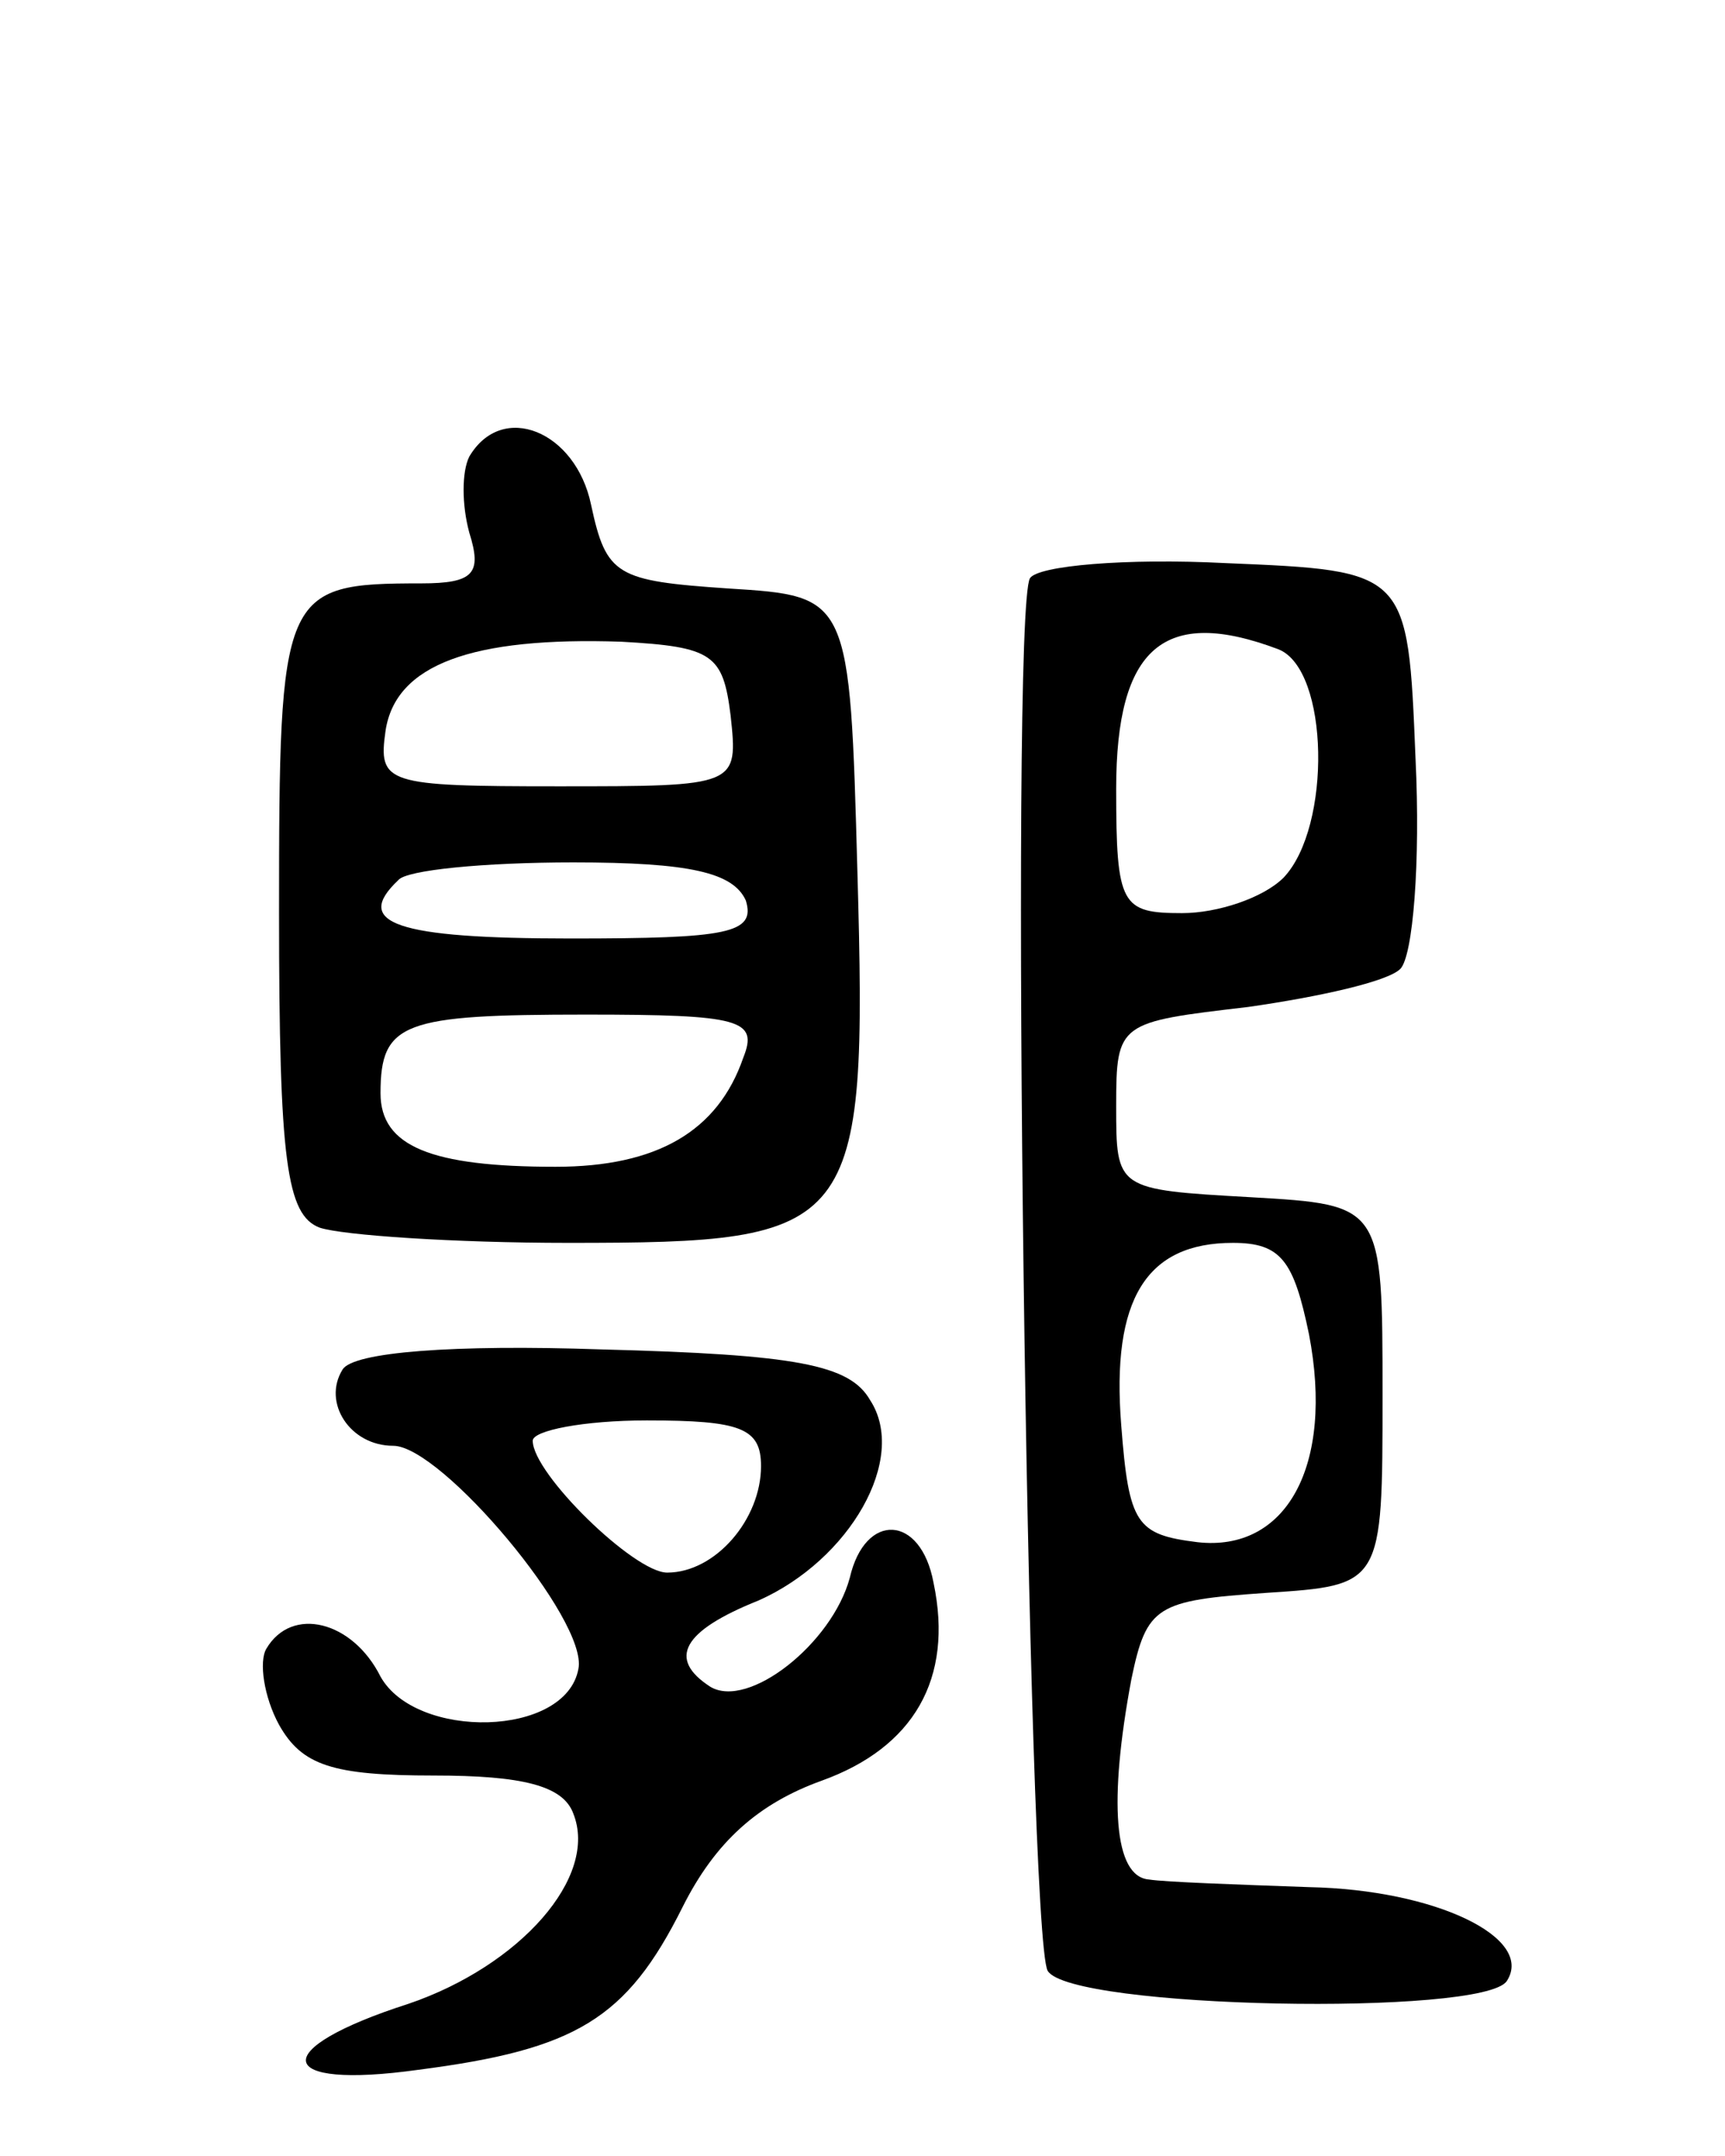 <svg version="1.0" xmlns="http://www.w3.org/2000/svg"
 width="68pt" height="85pt" viewBox="0 0 68 85"
 preserveAspectRatio="xMidYMid meet">
<g transform="translate(0,85) scale(0.1,-0.1)"
fill="#000000" stroke="none">
<path d="M185 670 c-3 -6 -3 -19 0 -30 5 -16 2 -20 -19 -20 -55 0 -56 -3 -56
-130 0 -98 3 -119 16 -124 9 -3 53 -6 98 -6 114 0 118 4 114 146 -3 109 -3
109 -51 112 -44 3 -48 5 -54 33 -6 29 -35 41 -48 19z m103 -102 c3 -28 3 -28
-68 -28 -68 0 -71 1 -68 22 4 26 34 37 93 35 36 -2 40 -5 43 -29z m6 -73 c4
-13 -7 -15 -69 -15 -69 0 -86 6 -68 23 3 4 34 7 69 7 46 0 63 -4 68 -15z m-1
-62 c-10 -29 -34 -43 -74 -43 -49 0 -69 8 -69 29 0 28 9 31 81 31 61 0 68 -2
62 -17z"/>
<path d="M406 622 c-8 -14 -1 -535 7 -549 9 -15 172 -18 181 -4 11 17 -28 36
-78 37 -28 1 -57 2 -63 3 -14 1 -16 31 -7 79 6 29 10 31 53 34 46 3 46 3 46
78 0 75 0 75 -52 78 -53 3 -53 3 -53 36 0 33 1 33 52 39 28 4 55 10 60 15 5 5
8 42 6 83 -3 74 -3 74 -75 77 -39 2 -74 -1 -77 -6z m98 -28 c20 -8 21 -70 2
-90 -8 -8 -26 -14 -40 -14 -24 0 -26 3 -26 49 0 56 19 72 64 55z m12 -270 c10
-52 -9 -86 -44 -82 -24 3 -27 7 -30 46 -4 50 10 72 44 72 19 0 24 -7 30 -36z"/>
<path d="M135 310 c-8 -13 3 -30 20 -30 19 0 77 -69 73 -88 -5 -27 -64 -28
-78 -3 -11 22 -35 28 -45 11 -3 -5 -1 -19 5 -30 9 -16 21 -20 61 -20 35 0 51
-4 55 -15 10 -25 -21 -60 -65 -75 -56 -18 -53 -34 4 -26 62 8 82 20 104 64 13
26 30 41 55 50 36 13 52 40 44 78 -5 27 -27 28 -33 2 -7 -26 -40 -52 -55 -43
-17 11 -11 22 19 34 36 16 59 56 44 79 -8 14 -29 18 -106 20 -58 2 -98 -1
-102 -8z m165 -38 c0 -21 -18 -42 -37 -42 -13 0 -53 39 -53 52 0 4 20 8 45 8
37 0 45 -3 45 -18z"/>
</g>
</svg>
